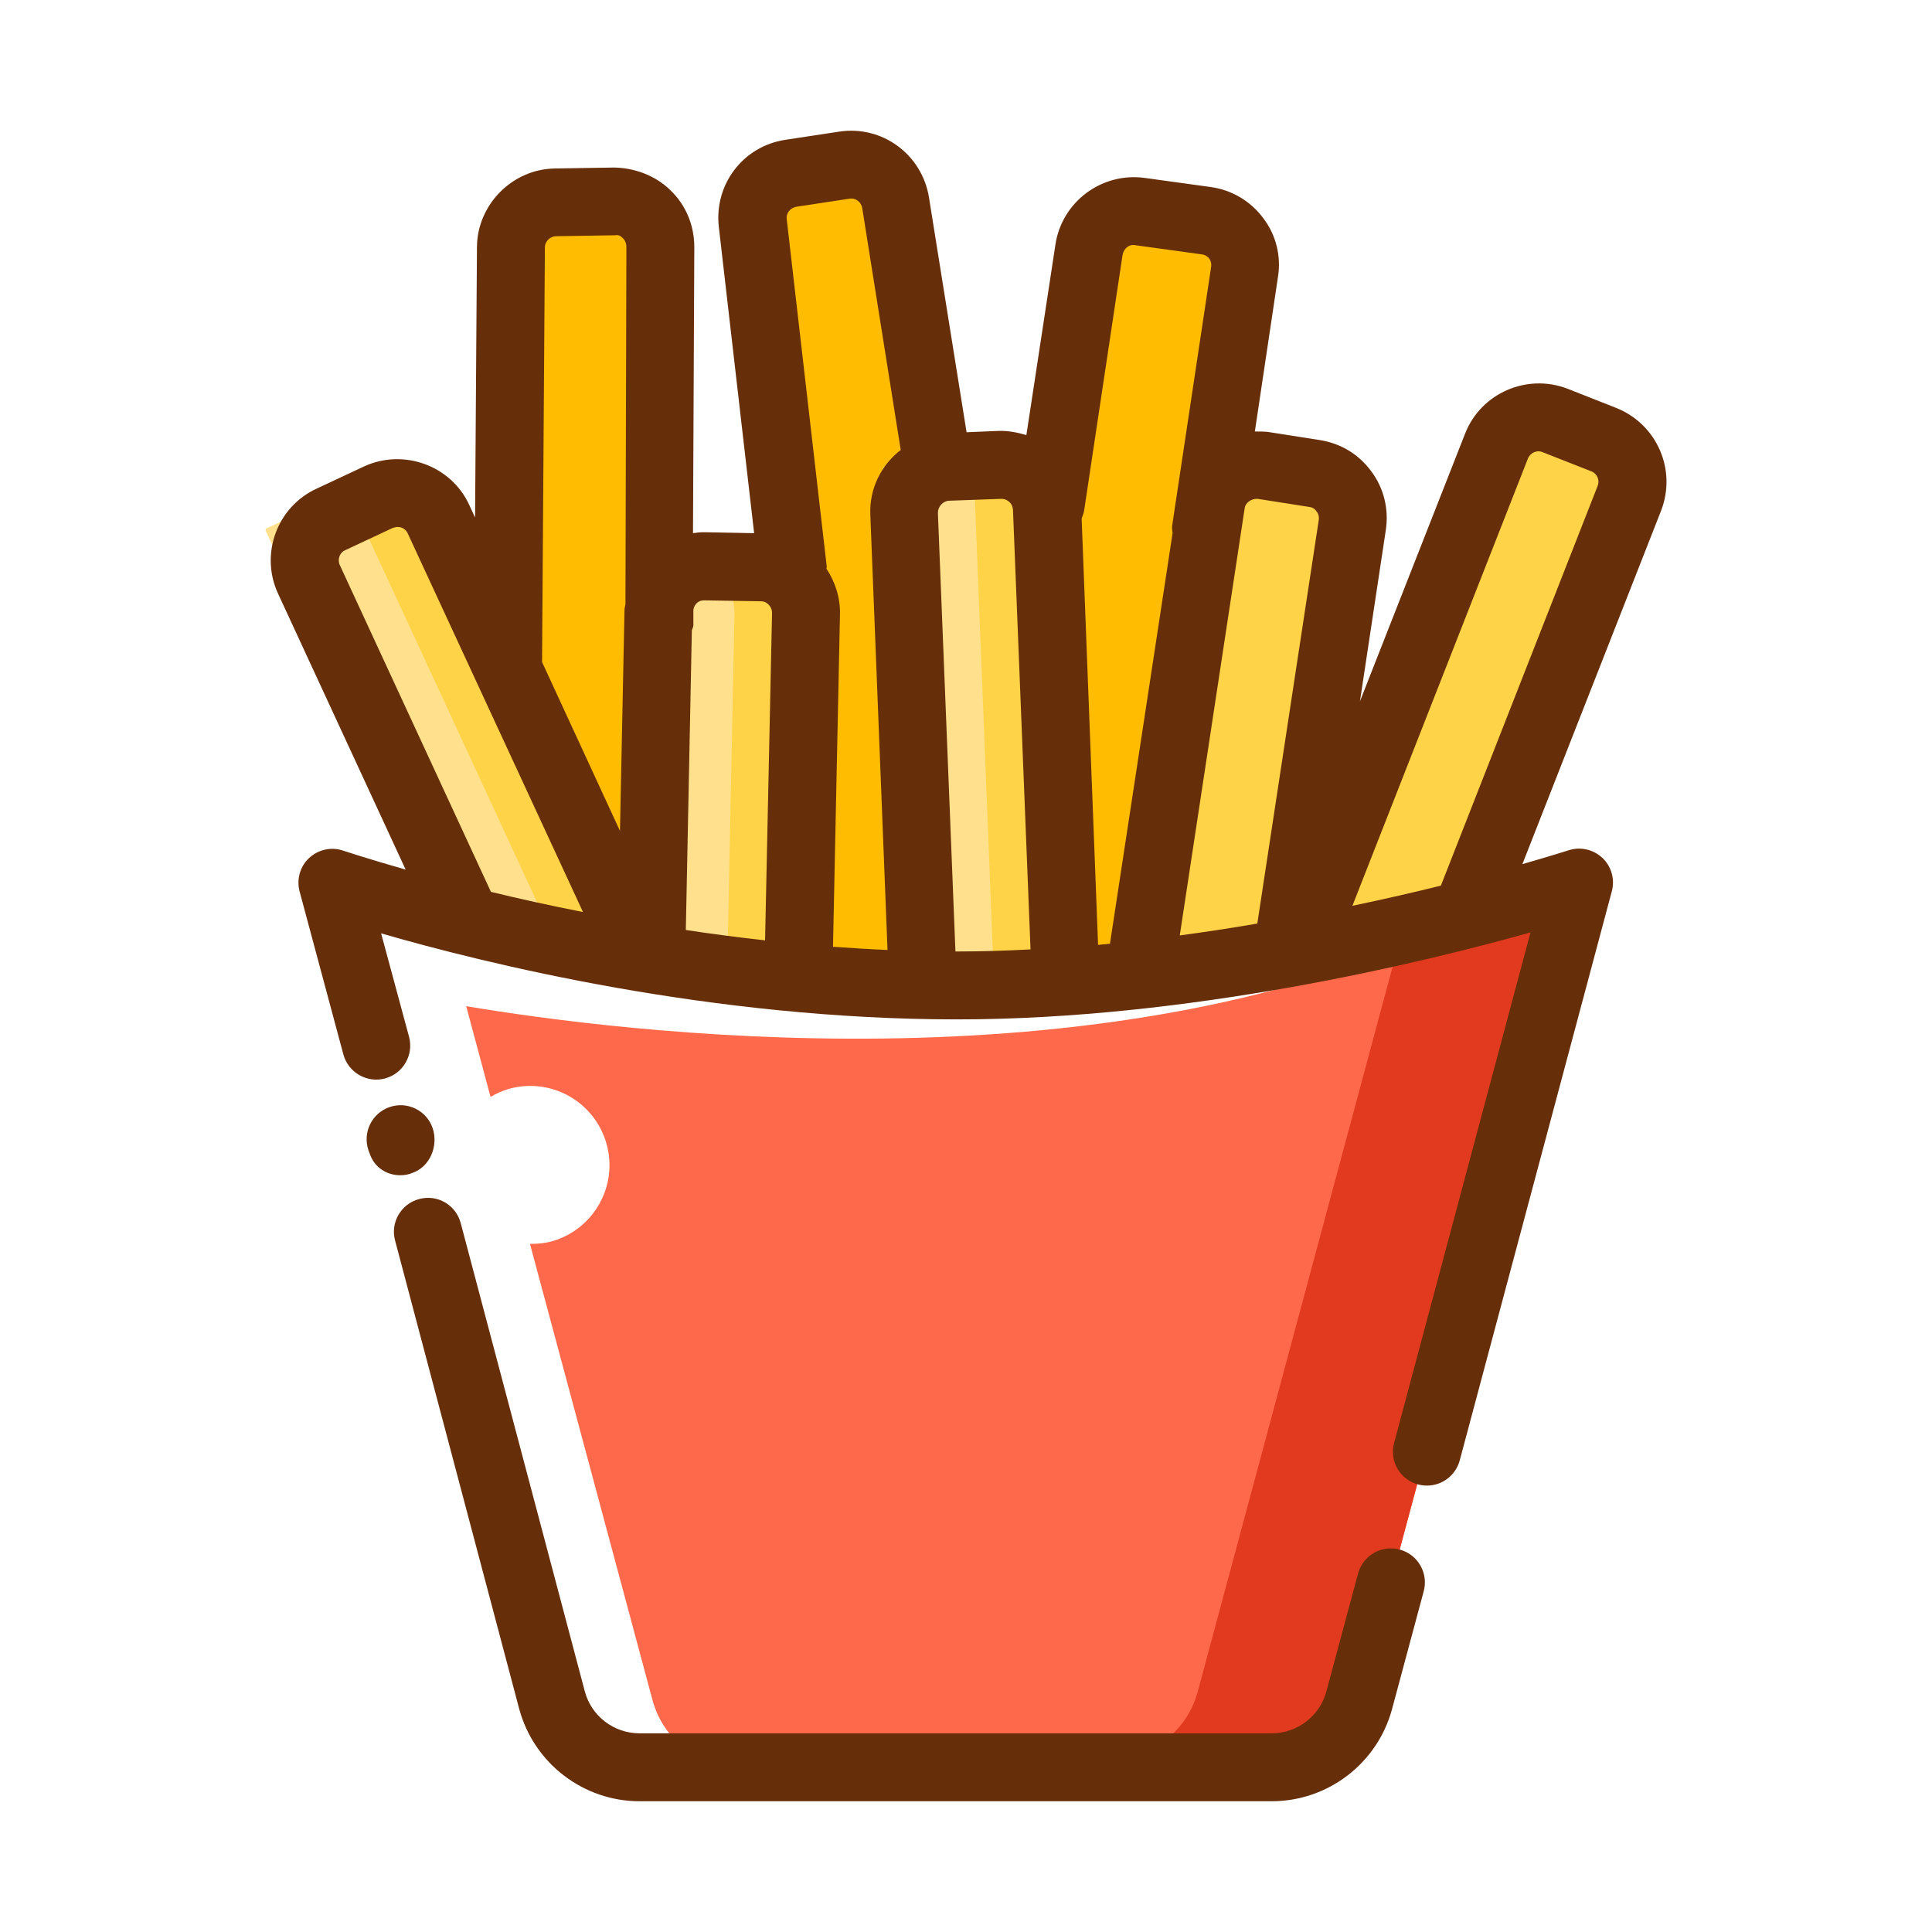 <?xml version="1.0" standalone="no"?><!DOCTYPE svg PUBLIC "-//W3C//DTD SVG 1.1//EN" "http://www.w3.org/Graphics/SVG/1.1/DTD/svg11.dtd"><svg t="1531911897814" class="icon" style="" viewBox="0 0 1024 1024" version="1.1" xmlns="http://www.w3.org/2000/svg" p-id="3180" xmlns:xlink="http://www.w3.org/1999/xlink" width="48" height="48"><defs><style type="text/css">html, * { user-select: text !important; }
</style></defs><path d="M513.6 548l67.3-439.2 82.4 11.4L595.8 561" fill="#FFBC00" p-id="3181"></path><path d="M444.1 544.6l-45.3-426.4c-1.4-12.8 7.6-24.3 20.2-26.3l28.5-4.4c13.1-2 25.3 7 27.3 20.1L533.5 488M269.3 555.7L271 131c0.1-13.1 10.6-23.7 23.7-23.9l31.2-0.4c13.4-0.2 24.3 10.7 24.3 24.1L349 505.9" fill="#FFBC00" p-id="3182"></path><path d="M368.6 571.9l-66.9 30.9c-0.5 0.2-1.1 0-1.3-0.5L154.1 286.1c-0.2-0.5 0-1.1 0.5-1.3l66.9-30.9c0.5-0.2 1.1 0 1.3 0.5l146.3 316.3c0.2 0.4 0 1-0.5 1.2z" fill="#FFD348" p-id="3183"></path><path d="M330.2 578.7L288.4 598c-0.5 0.2-1.1 0-1.3-0.5L140.8 281.3c-0.2-0.5 0-1.1 0.5-1.3l41.7-19.3c0.5-0.2 1.1 0 1.3 0.5l146.3 316.3c0.3 0.4 0.1 1-0.4 1.2z" fill="#FFE18D" p-id="3184"></path><path d="M396.6 651.1l-30.2-0.6c-13.3-0.3-23.8-11.2-23.5-24.5l6.2-302.4c0.3-13.2 11.2-23.8 24.5-23.5l30.2 0.6c13.3 0.3 23.8 11.2 23.5 24.5l-6.2 302.4c-0.3 13.2-11.2 23.8-24.5 23.5z" fill="#FFD348" p-id="3185"></path><path d="M358.6 651.1l7.8-0.6c-13.3-0.3-23.8-11.2-23.5-24.5l6.2-302.4c0.3-13.2 40.2-28.8 40.2 1.6l-6.2 302.4c-0.3 13.2-11.2 23.8-24.5 23.5z" fill="#FFE18D" p-id="3186"></path><path d="M666.8 600.8l-72.9-11.1c-0.5-0.1-0.9-0.6-0.8-1.1l52.3-344.5c0.1-0.5 0.6-0.9 1.1-0.8l72.9 11.1c0.5 0.1 0.9 0.6 0.8 1.1L667.9 600c-0.1 0.5-0.6 0.9-1.1 0.8zM566.8 595.7l-73.7 2.9c-0.6 0-1-0.4-1-1l-13.8-348.2c0-0.6 0.4-1 1-1l73.7-2.9c0.6 0 1 0.4 1 1l13.8 348.2c0 0.5-0.4 1-1 1z" fill="#FFD348" p-id="3187"></path><path d="M528.8 595.7l-46 1.8c-0.6 0-1-0.4-1-1L468 248.4c0-0.6 0.4-1 1-1l46-1.8c0.6 0 1 0.4 1 1l13.8 348.2c0 0.4-0.4 0.9-1 0.9z" fill="#FFE18D" p-id="3188"></path><path d="M674.8 540.7l68.6 26.9c0.5 0.2 1.1-0.1 1.3-0.6L872 242.7c0.2-0.5-0.1-1.1-0.6-1.3l-68.6-26.9c-0.5-0.2-1.1 0.1-1.3 0.6L674.2 539.4c-0.2 0.5 0.1 1.1 0.6 1.3z" fill="#FFD348" p-id="3189"></path><path d="M674 936.7H338.9c-21.7 0-40.7-14.6-46.4-35.5L176.1 467.9s157.8 54.5 331 54.5c162.6 0 329.6-54.5 329.6-54.5L720.4 901.2c-5.7 21-24.7 35.5-46.4 35.5z" fill="#FF694B" p-id="3190"></path><path d="M743.4 492.7l-108.6 404c-3.6 13.3-12.5 24-24.1 30v10H674c21.7 0 40.7-14.6 46.4-35.5l116.4-433.4s-37.2 12.1-93.4 24.9z" fill="#E23A1E" p-id="3191"></path><path d="M771.1 490.1s-216.3 31.7-320.8 27.2c-154.3-6.7-274.6-49.4-274.6-49.4l116.4 433.4c20.2 54.1 100.2 35.5 100.2 35.5-21.7 0-40.7-14.6-46.4-35.5l-65-242c3.9 0 7.8-0.3 11.7-1.4 22.3-6.4 35.2-29.6 28.8-51.9s-29.6-35.2-51.9-28.8c-3.5 1-6.6 2.5-9.5 4.2l-12.9-48.1c79.3 13.3 335.4 46.8 524-43.2z" fill="#FFFFFF" p-id="3192"></path><path d="M212.1 622.9c-7.1 0-13.6-4.1-16.1-11.3l-0.7-1.9c-3.2-9.4 1.7-19.6 11.1-22.9 9.4-3.3 19.7 1.7 22.9 11.1s-1.4 20.6-10.8 23.8c-2.1 0.9-4.3 1.2-6.4 1.2zM674 954.7H339c-29.8 0-56-20.1-63.8-48.9l-65.8-248.3c-2.6-9.6 3.2-19.5 12.8-22 9.7-2.6 19.5 3.2 22 12.8L310 896.6c3.5 13 15.4 22.1 29 22.1h335c13.5 0 25.5-9.1 29-22.2l16.8-62.5c2.6-9.6 12.5-15.3 22.1-12.7s15.3 12.5 12.7 22.1l-16.8 62.5c-7.8 28.8-34 48.8-63.8 48.8zM856.6 216.2L831 206.1c-21.6-8.4-46.1 2.2-54.5 23.8l-55.7 141.8 13.7-90.7c1.7-11-1-22.3-7.7-31.2-6.7-9.1-16.3-14.9-27.6-16.6l-27.4-4.3c-2.2-0.2-4.6-0.2-6.7-0.2l12.2-81.6c1.9-11.3-1-22.6-7.7-31.4-6.7-9.1-16.8-15.1-28.1-16.6l-34.8-4.8c-22.8-3.1-43.9 12.7-47.3 35.3l-15.4 101c-4.8-1.4-9.8-2.4-14.9-2.2l-16.8 0.7-19.9-124.3c-3.6-22.8-24.7-38.6-47.8-35l-28.3 4.3c-22.6 3.4-37.9 23.8-35.3 46.3l18.7 162.2-25.9-0.5h-1c-1.9 0-3.6 0.2-5.5 0.5L368 131c0-11.3-4.3-22.1-12.5-30-7.9-7.9-19-12-30-12.2l-31.2 0.5c-22.6 0.2-41.3 19-41.5 41.5l-1 143.5-3.1-6.7c-9.6-20.9-34.8-30-55.7-20.4L167.8 259c-20.9 9.6-30.2 34.6-20.4 55.7L215 460.9c-20.4-5.8-32.6-9.9-33-10-6.2-2.2-13.2-0.7-18.1 3.8-4.9 4.5-6.8 11.4-5.1 17.8l23.2 86.4c2.6 9.6 12.6 15.3 22.1 12.7 9.6-2.6 15.3-12.5 12.7-22.1L202 494.7c55.2 16 175.1 45.6 305.2 45.6 123.4 0 247.5-30.2 304-46.1l-72.3 270.6c-2.6 9.6 3.1 19.5 12.8 22 1.5 0.4 3.1 0.6 4.6 0.6 8 0 15.2-5.3 17.4-13.4l80.6-301.6c1.7-6.4-0.2-13.2-5-17.7s-11.7-6.1-18-4c-0.4 0.1-9.4 3-24.4 7.3l73.5-187.3c8.4-21.7-2.2-45.9-23.8-54.5z m-190 48.2l27.4 4.3c2.2 0.2 3.4 1.7 3.8 2.4 0.7 0.7 1.4 2.2 1.2 4.3l-32.6 214.1c-13.3 2.3-27 4.4-41.1 6.3l34.4-226.4c0.4-3.1 3.7-5.2 6.9-5z m-92 6.3L595 135c0.7-3.4 3.6-5.8 7-5l34.8 4.8c2.2 0.2 3.4 1.4 4.1 2.2 0.5 0.7 1.4 2.4 1 4.6l-20.6 136.8c-0.2 1.4 0 2.6 0.2 4.1l-33.2 217.7-6.3 0.6-8.7-225.9c0.4-1.4 1.1-2.8 1.3-4.2z m-71.7-5.3l27.8-1h0.2c1.9 0 3.4 1 4.1 1.7 0.7 0.5 1.7 1.9 1.9 4.1l9.3 233c-13 0.7-26 1.1-39 1.1h-0.8l-9.3-232.5c0-3.3 2.7-6.2 5.8-6.4zM422 109.6l28.3-4.3c3.4-0.5 6.2 1.9 6.7 5l20.4 128.2c-10.3 7.9-16.8 20.6-16.1 34.6l9.1 230.4c-9.7-0.4-19.3-1-28.9-1.7l3.7-176.2c0.2-8.6-2.4-17-7.2-24.2 0-0.2 0.2-0.7 0.2-1L417 116.3c-0.5-3.1 1.6-6 5-6.7z m-54.5 221.8v-8.2c0.5-2.9 2.6-5 5.5-5h0.2l30.2 0.5c2.2 0 3.4 1.2 4.1 1.9 0.7 0.7 1.7 2.2 1.7 4.3l-3.7 173.5c-14.4-1.6-28.4-3.4-42-5.5l3.2-158.9c0.3-1 0.8-1.7 0.8-2.6z m-78.7-200.2c0-3.4 2.9-6 6-6l31.2-0.5c2.6-0.5 3.6 1.2 4.3 1.7 0.7 0.7 1.7 2.2 1.7 4.6l-0.5 189.4c-0.2 1-0.5 1.9-0.5 2.9l-2.4 117.1-41.3-89.5 1.5-219.7zM180.1 299.5c-1.4-3.1 0-6.7 2.9-7.9l25.2-11.8c0.7-0.2 1.7-0.5 2.6-0.5 2.2 0 4.3 1.2 5.3 3.4L309 483.4c-17.7-3.5-34.1-7.1-48.8-10.7l-80.1-173.2z m583.6 169.9c-14 3.5-29.8 7.1-46.9 10.7l93-237c1.2-3.1 4.8-4.8 7.9-3.4l25.7 10.1c3.1 1.2 4.6 4.6 3.4 7.7l-83.1 211.9z" fill="#662F0A" p-id="3193"></path></svg>